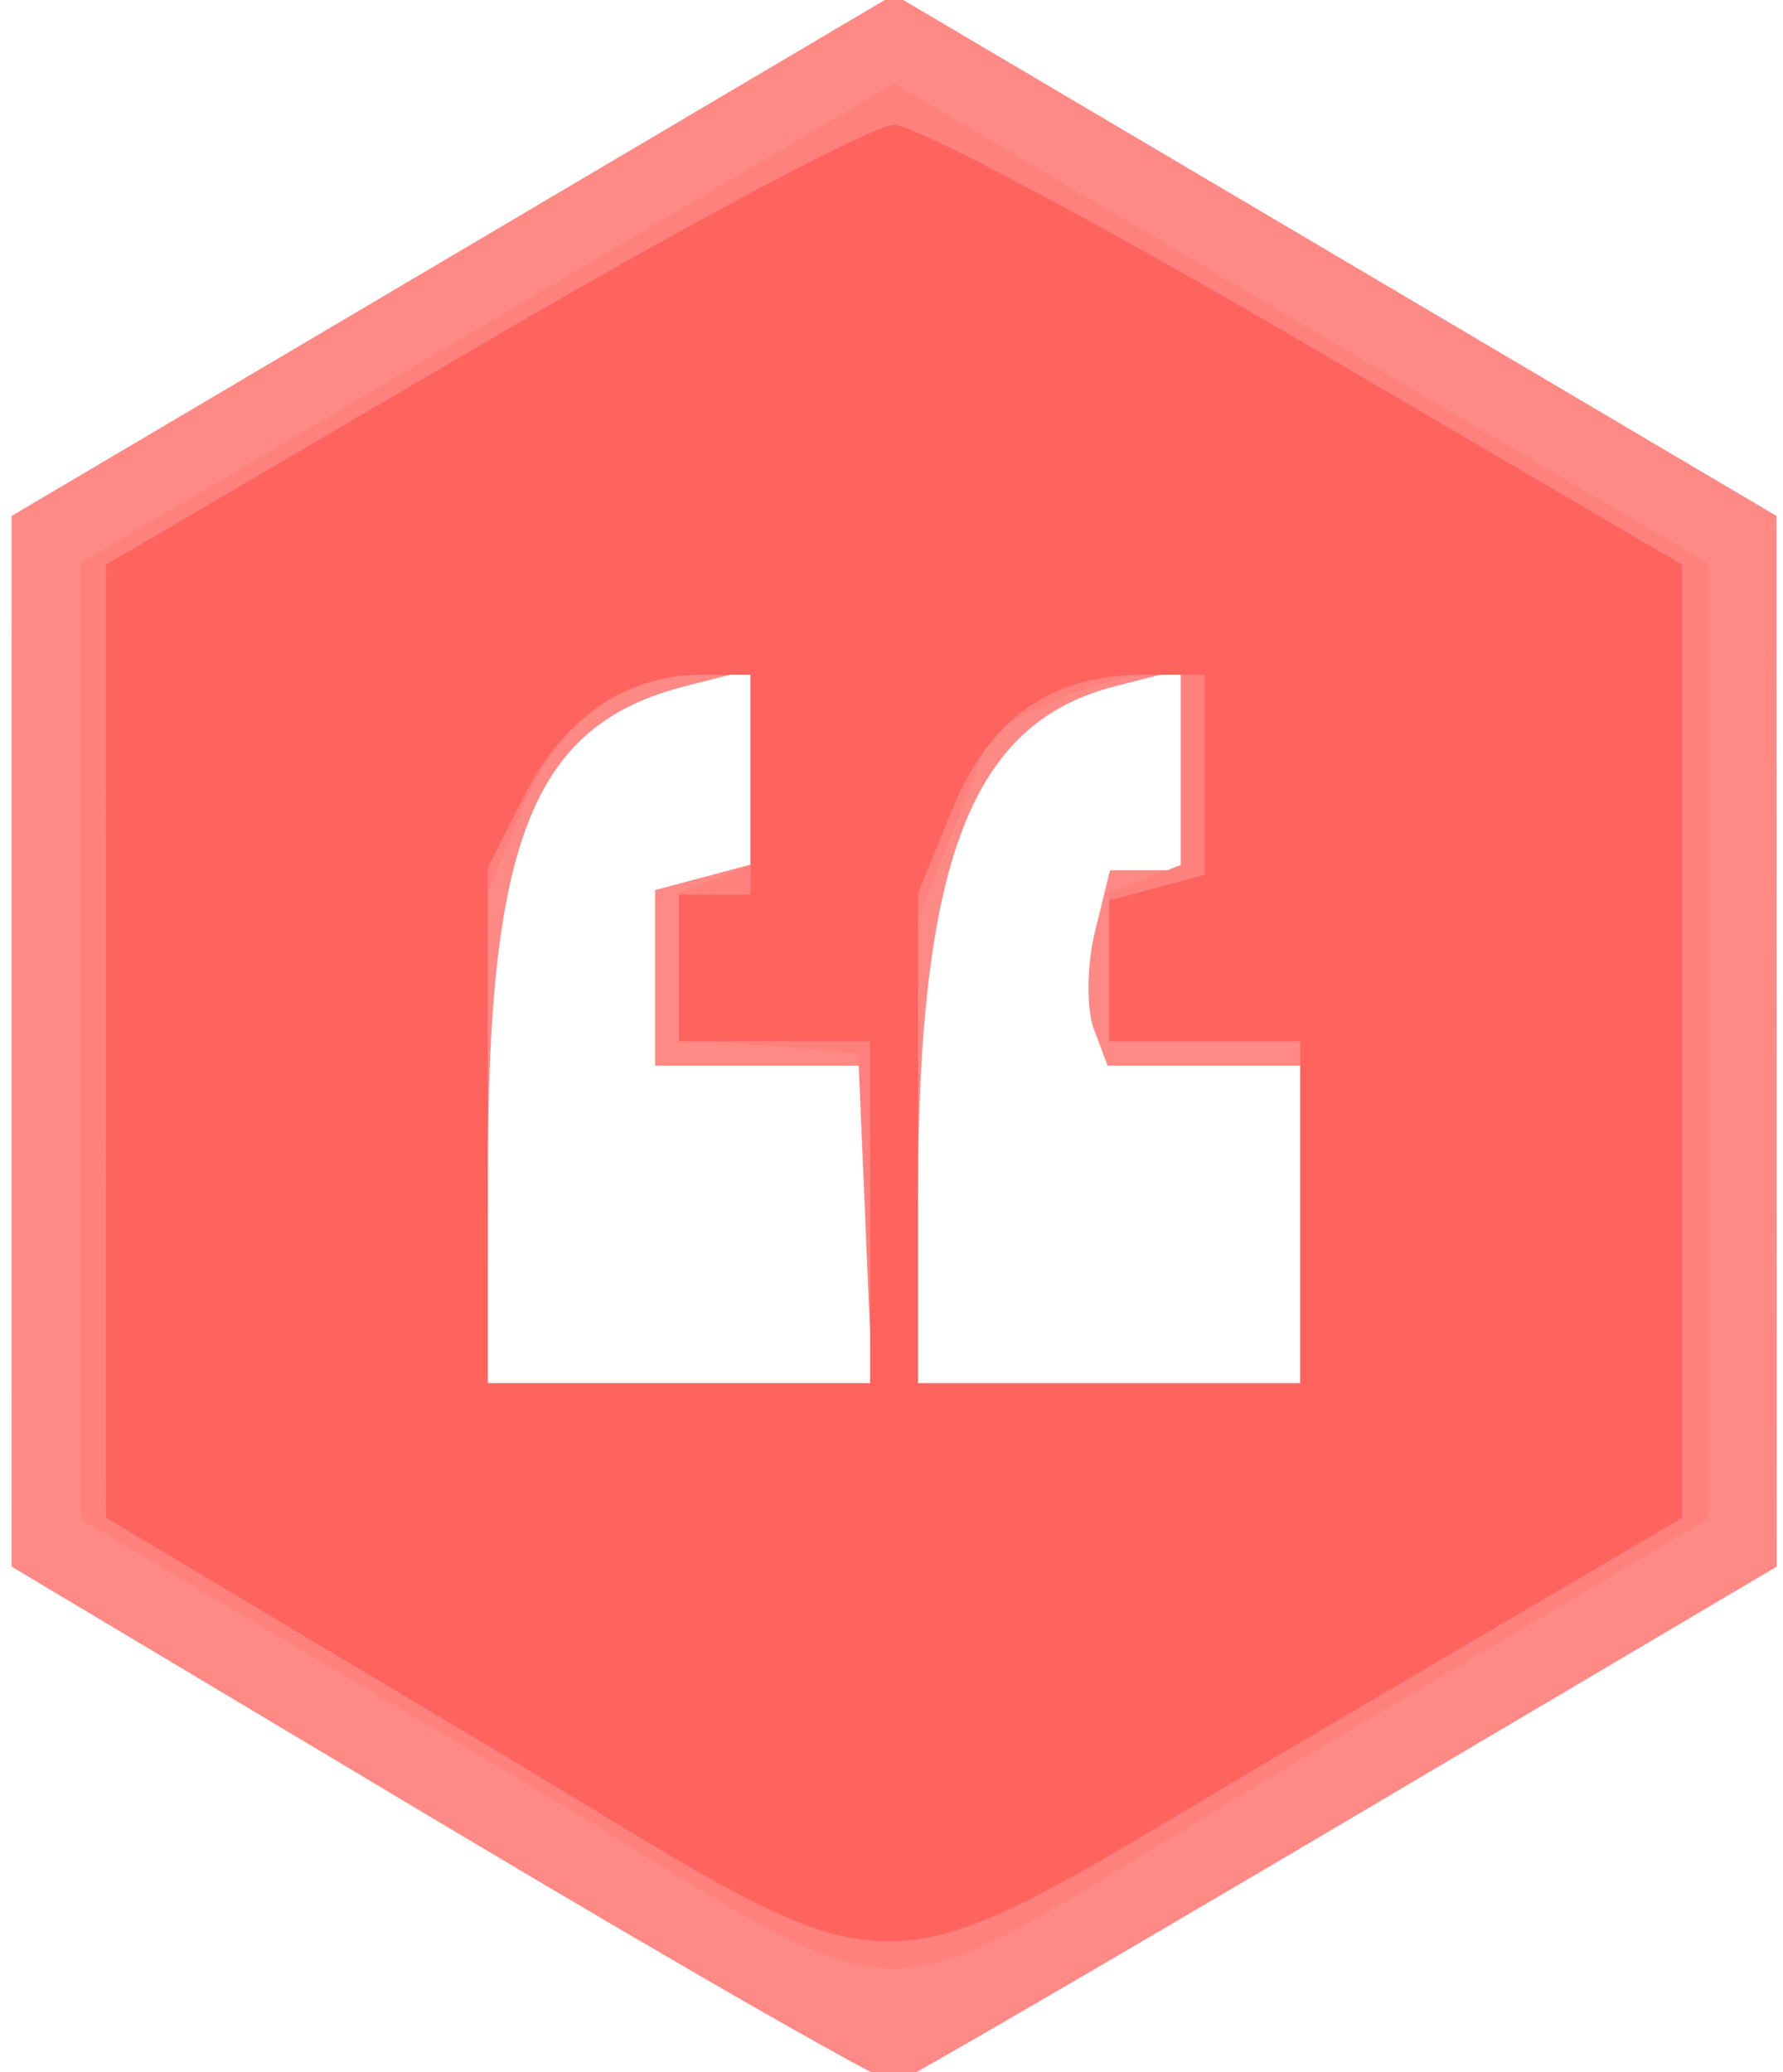 <?xml version="1.0" encoding="UTF-8" standalone="no"?>
<svg id="svg4136" xmlns:rdf="http://www.w3.org/1999/02/22-rdf-syntax-ns#" xmlns="http://www.w3.org/2000/svg" height="86" viewBox="0 0 74 86" width="74" version="1.1" xmlns:cc="http://creativecommons.org/ns#" xmlns:dc="http://purl.org/dc/elements/1.1/">
 <g id="g5046" transform="translate(.406 .811)">
  <path id="path5052" fill="#fe8985" d="m18.14 74.997-18.065-10.794 0.001-21.801 0.001-21.802 18.312-10.819 18.311-10.818 18.312 10.818 18.311 10.819l0.006 21.802 0.006 21.802-18.01 10.647c-9.905 5.856-18.26 10.713-18.565 10.794-0.305 0.08-8.684-4.711-18.619-10.648zm17.568-24.99v-6.591h-4.463-4.463v-3.644-3.644l1.984-0.53 1.984-0.53v-4.048-4.048l-2.728 0.696c-6.253 1.595-8.169 6.295-8.178 20.058l-0.006 8.873h7.935 7.935v-6.591zm17.854 0v-6.591h-3.999-3.999l-0.572-1.523c-0.314-0.838-0.292-2.663 0.05-4.056l0.622-2.533h1.469 1.469v-4.166-4.166l-2.728 0.696c-5.992 1.529-8.183 7.253-8.183 21.376v7.555h7.935 7.935v-6.591z"/>
  <path id="path5050" fill="#fe817d" d="m19.59 72.079-16.614-9.832v-19.849-19.849l16.862-9.943 16.862-9.943 16.862 9.943 16.862 9.943v19.853 19.853l-16.7 9.847c-19.846 11.702-14.316 11.706-34.134-0.023zm15.915-22.326-0.293-6.845-3.72-0.315-3.72-0.315v-3.013-3.013l1.488-0.584 1.488-0.584v-3.948-3.948h-2.049c-3.349 0-5.965 1.973-7.458 5.626l-1.404 3.435v10.173 10.173h7.98 7.98l-0.293-6.845zm18.056-0.254v-7.098h-3.967-3.967v-3.074-3.074l1.488-0.584 1.488-0.584v-3.948-3.948h-1.441c-0.793 0-2.554 0.518-3.914 1.152l-2.473 1.152-1.542 3.939-1.542 3.939v9.613 9.613h7.935 7.935v-7.098z"/>
  <path id="path5048" fill="#fe635e" d="m19.605 71.491-15.607-9.316-0.005-19.773-0.005-19.774 15.564-9.126c8.56-5.019 16.277-9.126 17.148-9.126 0.872 0 8.588 4.107 17.148 9.126l15.564 9.126v19.774 19.774l-15.523 9.126c-19.14 11.252-15.781 11.234-34.284 0.189zm16.103-21.991v-7.098h-3.967-3.967v-3.042-3.042h1.488 1.488v-4.563-4.563h-2.049c-3.12 0-5.707 1.774-7.364 5.05l-1.498 2.962v10.698 10.698h7.935 7.935v-7.098zm17.854 0v-7.098h-3.967-3.967v-2.924-2.924l1.984-0.53 1.984-0.53v-4.151-4.151h-2.545c-3.834 0-6.395 1.811-7.954 5.626l-1.404 3.435v10.173 10.173h7.935 7.935v-7.098z"/>
 </g>
</svg>
